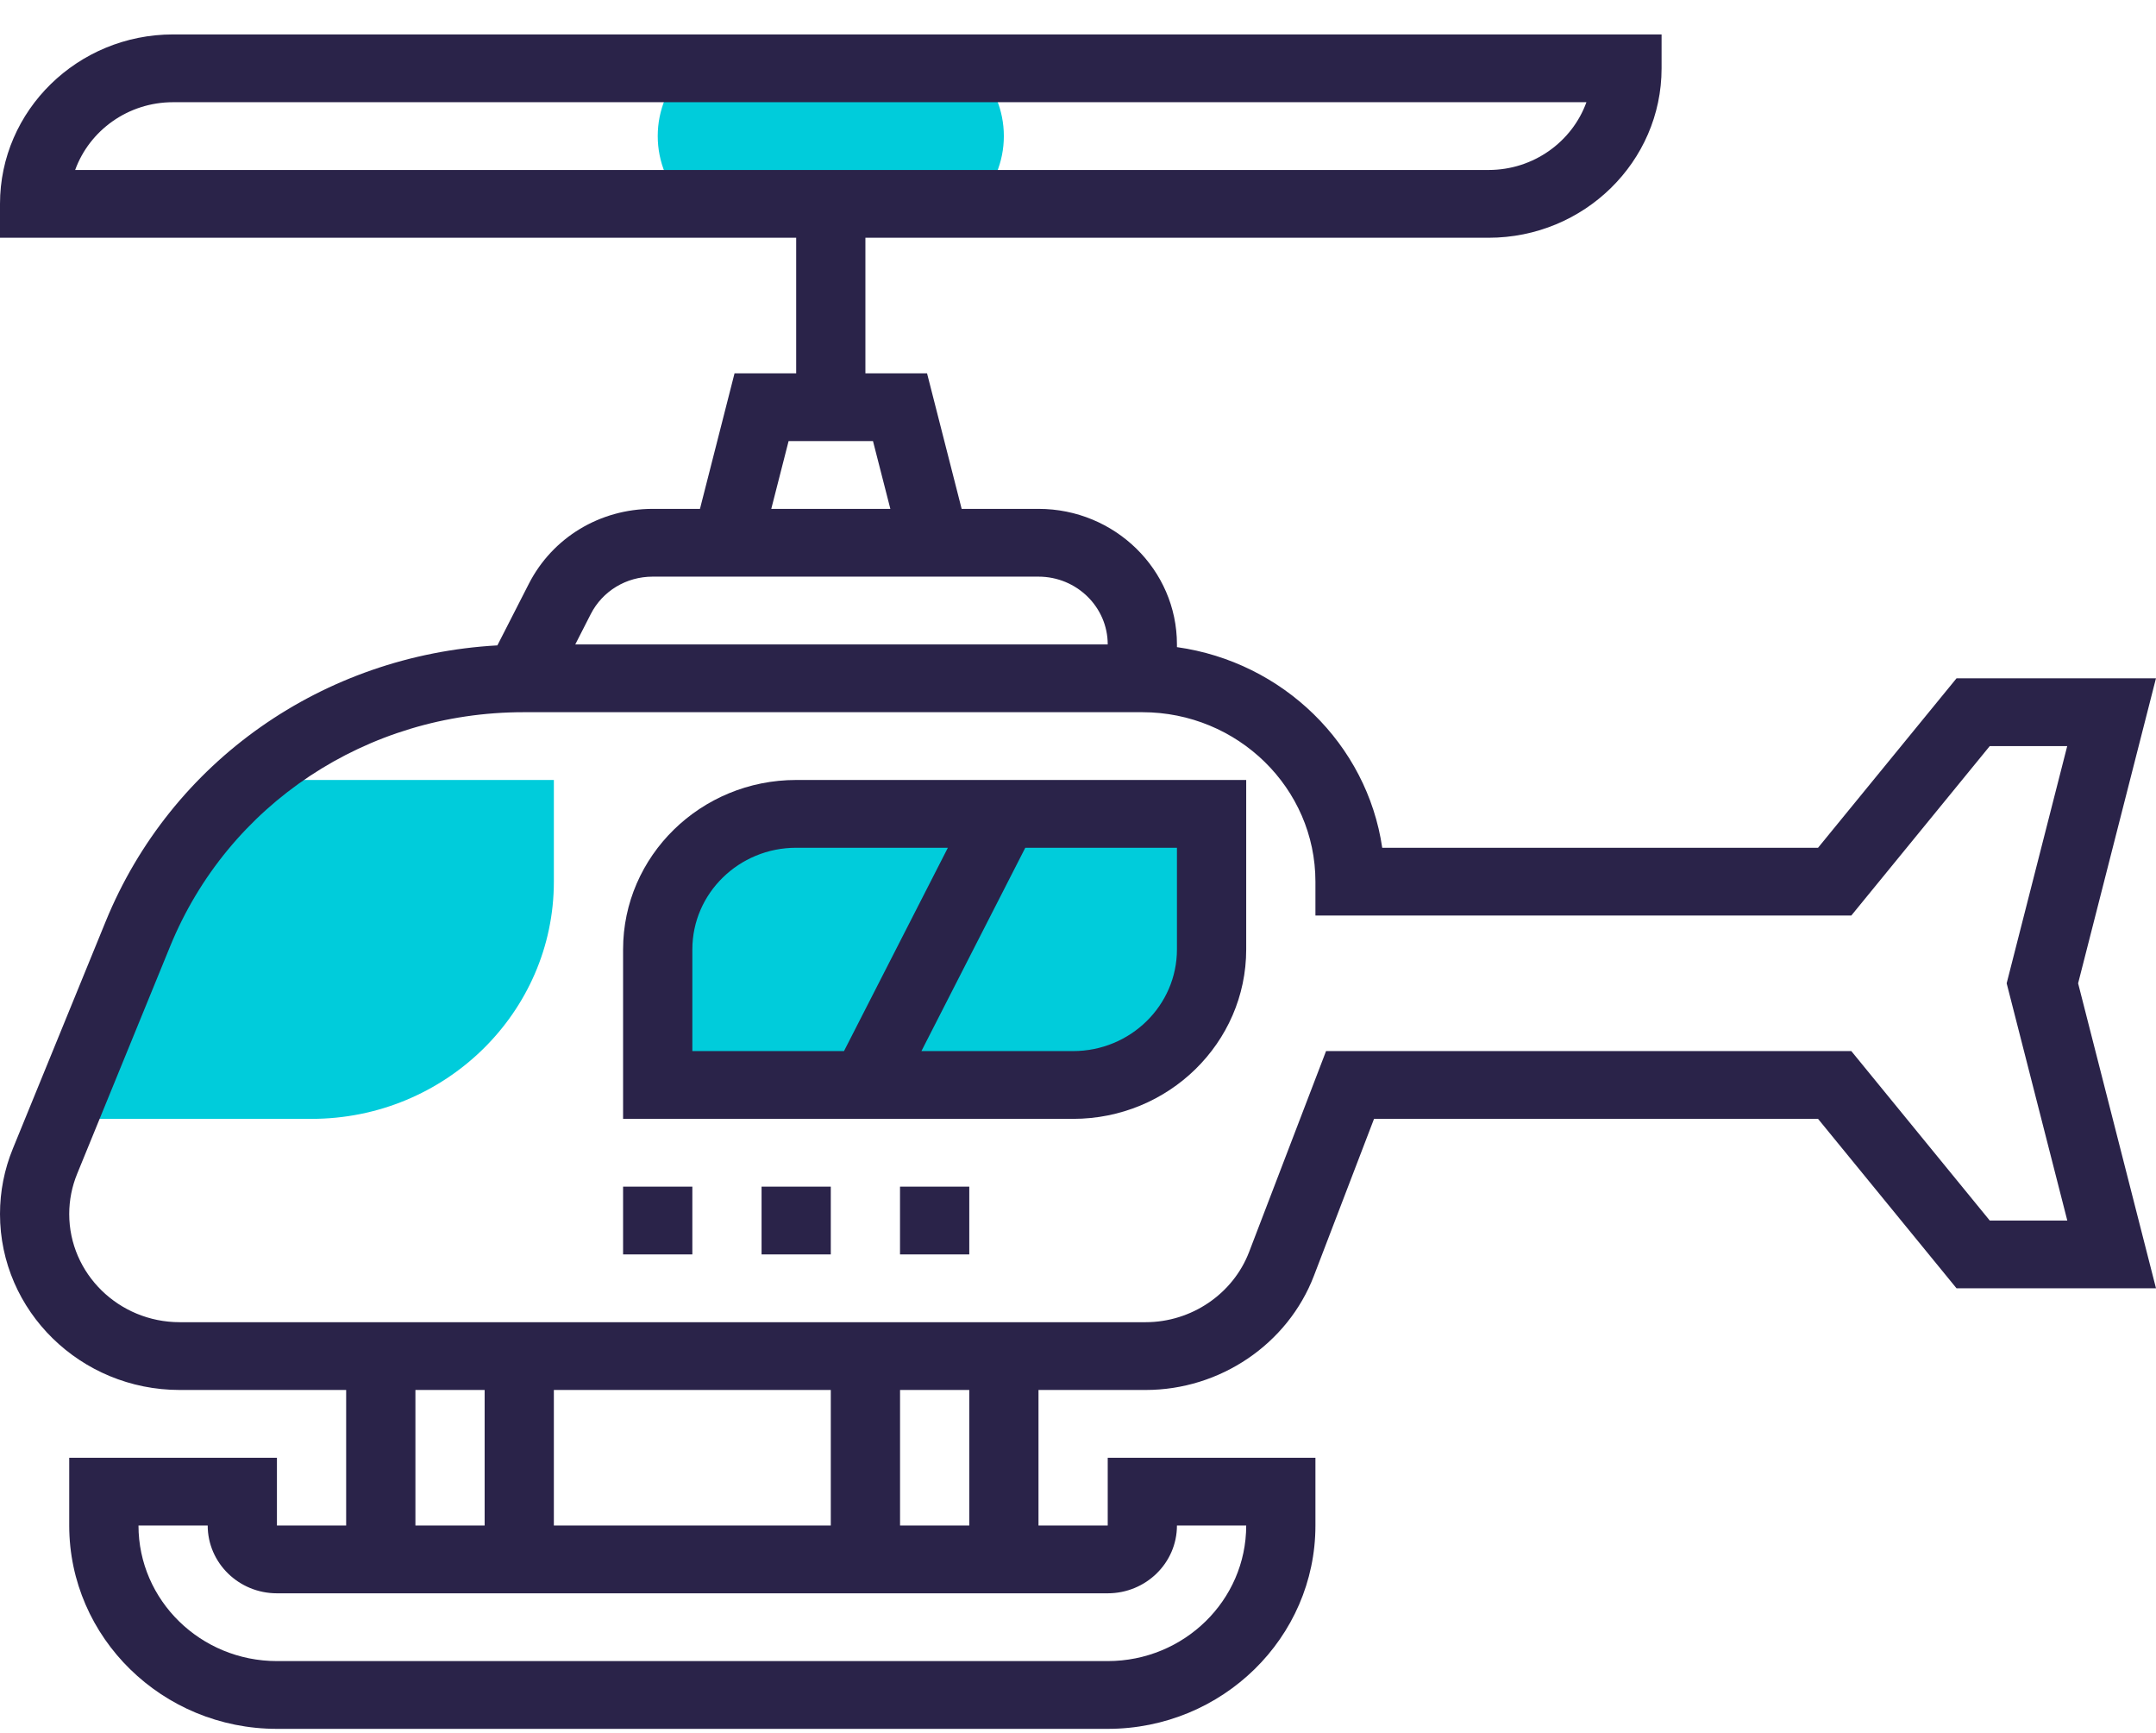 <svg width="56" height="45" viewBox="0 0 56 45" fill="none" xmlns="http://www.w3.org/2000/svg">
<path d="M25.374 1.773H17.785C17.354 2.241 17.084 2.855 17.084 3.533C17.084 4.212 17.354 4.825 17.785 5.293H25.373C25.804 4.825 26.074 4.212 26.074 3.533C26.074 2.855 25.804 2.241 25.374 1.773Z" fill="#00CCDB"/>
<path d="M14.386 22.894V20.254H6.47C5.226 21.326 4.222 22.681 3.58 24.252L1.618 29.054H8.092C11.562 29.054 14.386 26.29 14.386 22.894Z" fill="#00CCDB"/>
<path d="M27.873 28.174H17.084V24.654C17.084 22.71 18.694 21.134 20.68 21.134H31.47V24.654C31.47 26.598 29.859 28.174 27.873 28.174Z" fill="#00CCDB"/>
<path d="M55.999 17.614H50.819L47.222 22.014H35.902C35.507 19.321 33.323 17.191 30.57 16.804V16.734C30.57 14.793 28.957 13.214 26.974 13.214H24.978L24.079 9.694H22.478V6.174H38.663C41.142 6.174 43.158 4.2 43.158 1.774V0.894H4.496C2.017 0.894 0 2.868 0 5.294V6.174H20.68V9.694H19.079L18.181 13.214H16.953C15.582 13.214 14.349 13.96 13.736 15.16L12.919 16.759C8.393 17.011 4.447 19.765 2.746 23.925L0.334 29.827C0.112 30.369 0 30.94 0 31.525C0 34.045 2.094 36.094 4.668 36.094H8.991V39.614H7.193V37.854H1.798V39.614C1.798 42.526 4.218 44.894 7.193 44.894H28.772C31.748 44.894 34.167 42.526 34.167 39.614V37.854H28.772V39.614H26.974V36.094H29.757C31.691 36.094 33.448 34.903 34.128 33.129L35.689 29.054H47.222L50.819 33.454H56L53.977 25.534L55.999 17.614ZM4.496 2.654H41.206C40.835 3.679 39.835 4.414 38.663 4.414H1.952C2.323 3.39 3.323 2.654 4.496 2.654ZM20.483 11.454H22.675L23.126 13.214H20.033L20.483 11.454ZM16.952 14.974H26.974C27.966 14.974 28.772 15.764 28.772 16.734H14.942L15.344 15.947C15.65 15.347 16.267 14.974 16.952 14.974ZM10.79 36.094H12.588V39.614H10.79V36.094ZM14.386 39.614V36.094H21.579V39.614H14.386ZM30.57 39.614H32.369C32.369 41.556 30.756 43.134 28.772 43.134H7.193C5.21 43.134 3.597 41.556 3.597 39.614H5.395C5.395 40.585 6.201 41.374 7.193 41.374H28.772C29.764 41.374 30.57 40.585 30.57 39.614ZM25.176 39.614H23.378V36.094H25.176V39.614ZM53.696 31.694H51.682L48.086 27.294H34.443L32.444 32.511C32.026 33.601 30.946 34.334 29.757 34.334H4.668C3.086 34.334 1.798 33.074 1.798 31.525C1.798 31.165 1.868 30.814 2.004 30.481L4.417 24.579C5.926 20.883 9.531 18.494 13.598 18.494H29.671C32.15 18.494 34.167 20.468 34.167 22.894V23.774H48.086L51.682 19.374H53.694L52.121 25.534L53.696 31.694Z" fill="#2A2349"/>
<path d="M16.184 24.654V29.054H27.873C30.352 29.054 32.369 27.08 32.369 24.654V20.254H20.68C18.201 20.254 16.184 22.228 16.184 24.654ZM17.983 24.654C17.983 23.198 19.193 22.014 20.68 22.014H24.62L21.922 27.294H17.983V24.654ZM30.57 24.654C30.57 26.11 29.36 27.294 27.873 27.294H23.933L26.631 22.014H30.57V24.654Z" fill="#2A2349"/>
<path d="M16.184 30.814H17.983V32.574H16.184V30.814Z" fill="#2A2349"/>
<path d="M19.781 30.814H21.579V32.574H19.781V30.814Z" fill="#2A2349"/>
<path d="M23.377 30.814H25.176V32.574H23.377V30.814Z" fill="#2A2349"/>
</svg>
